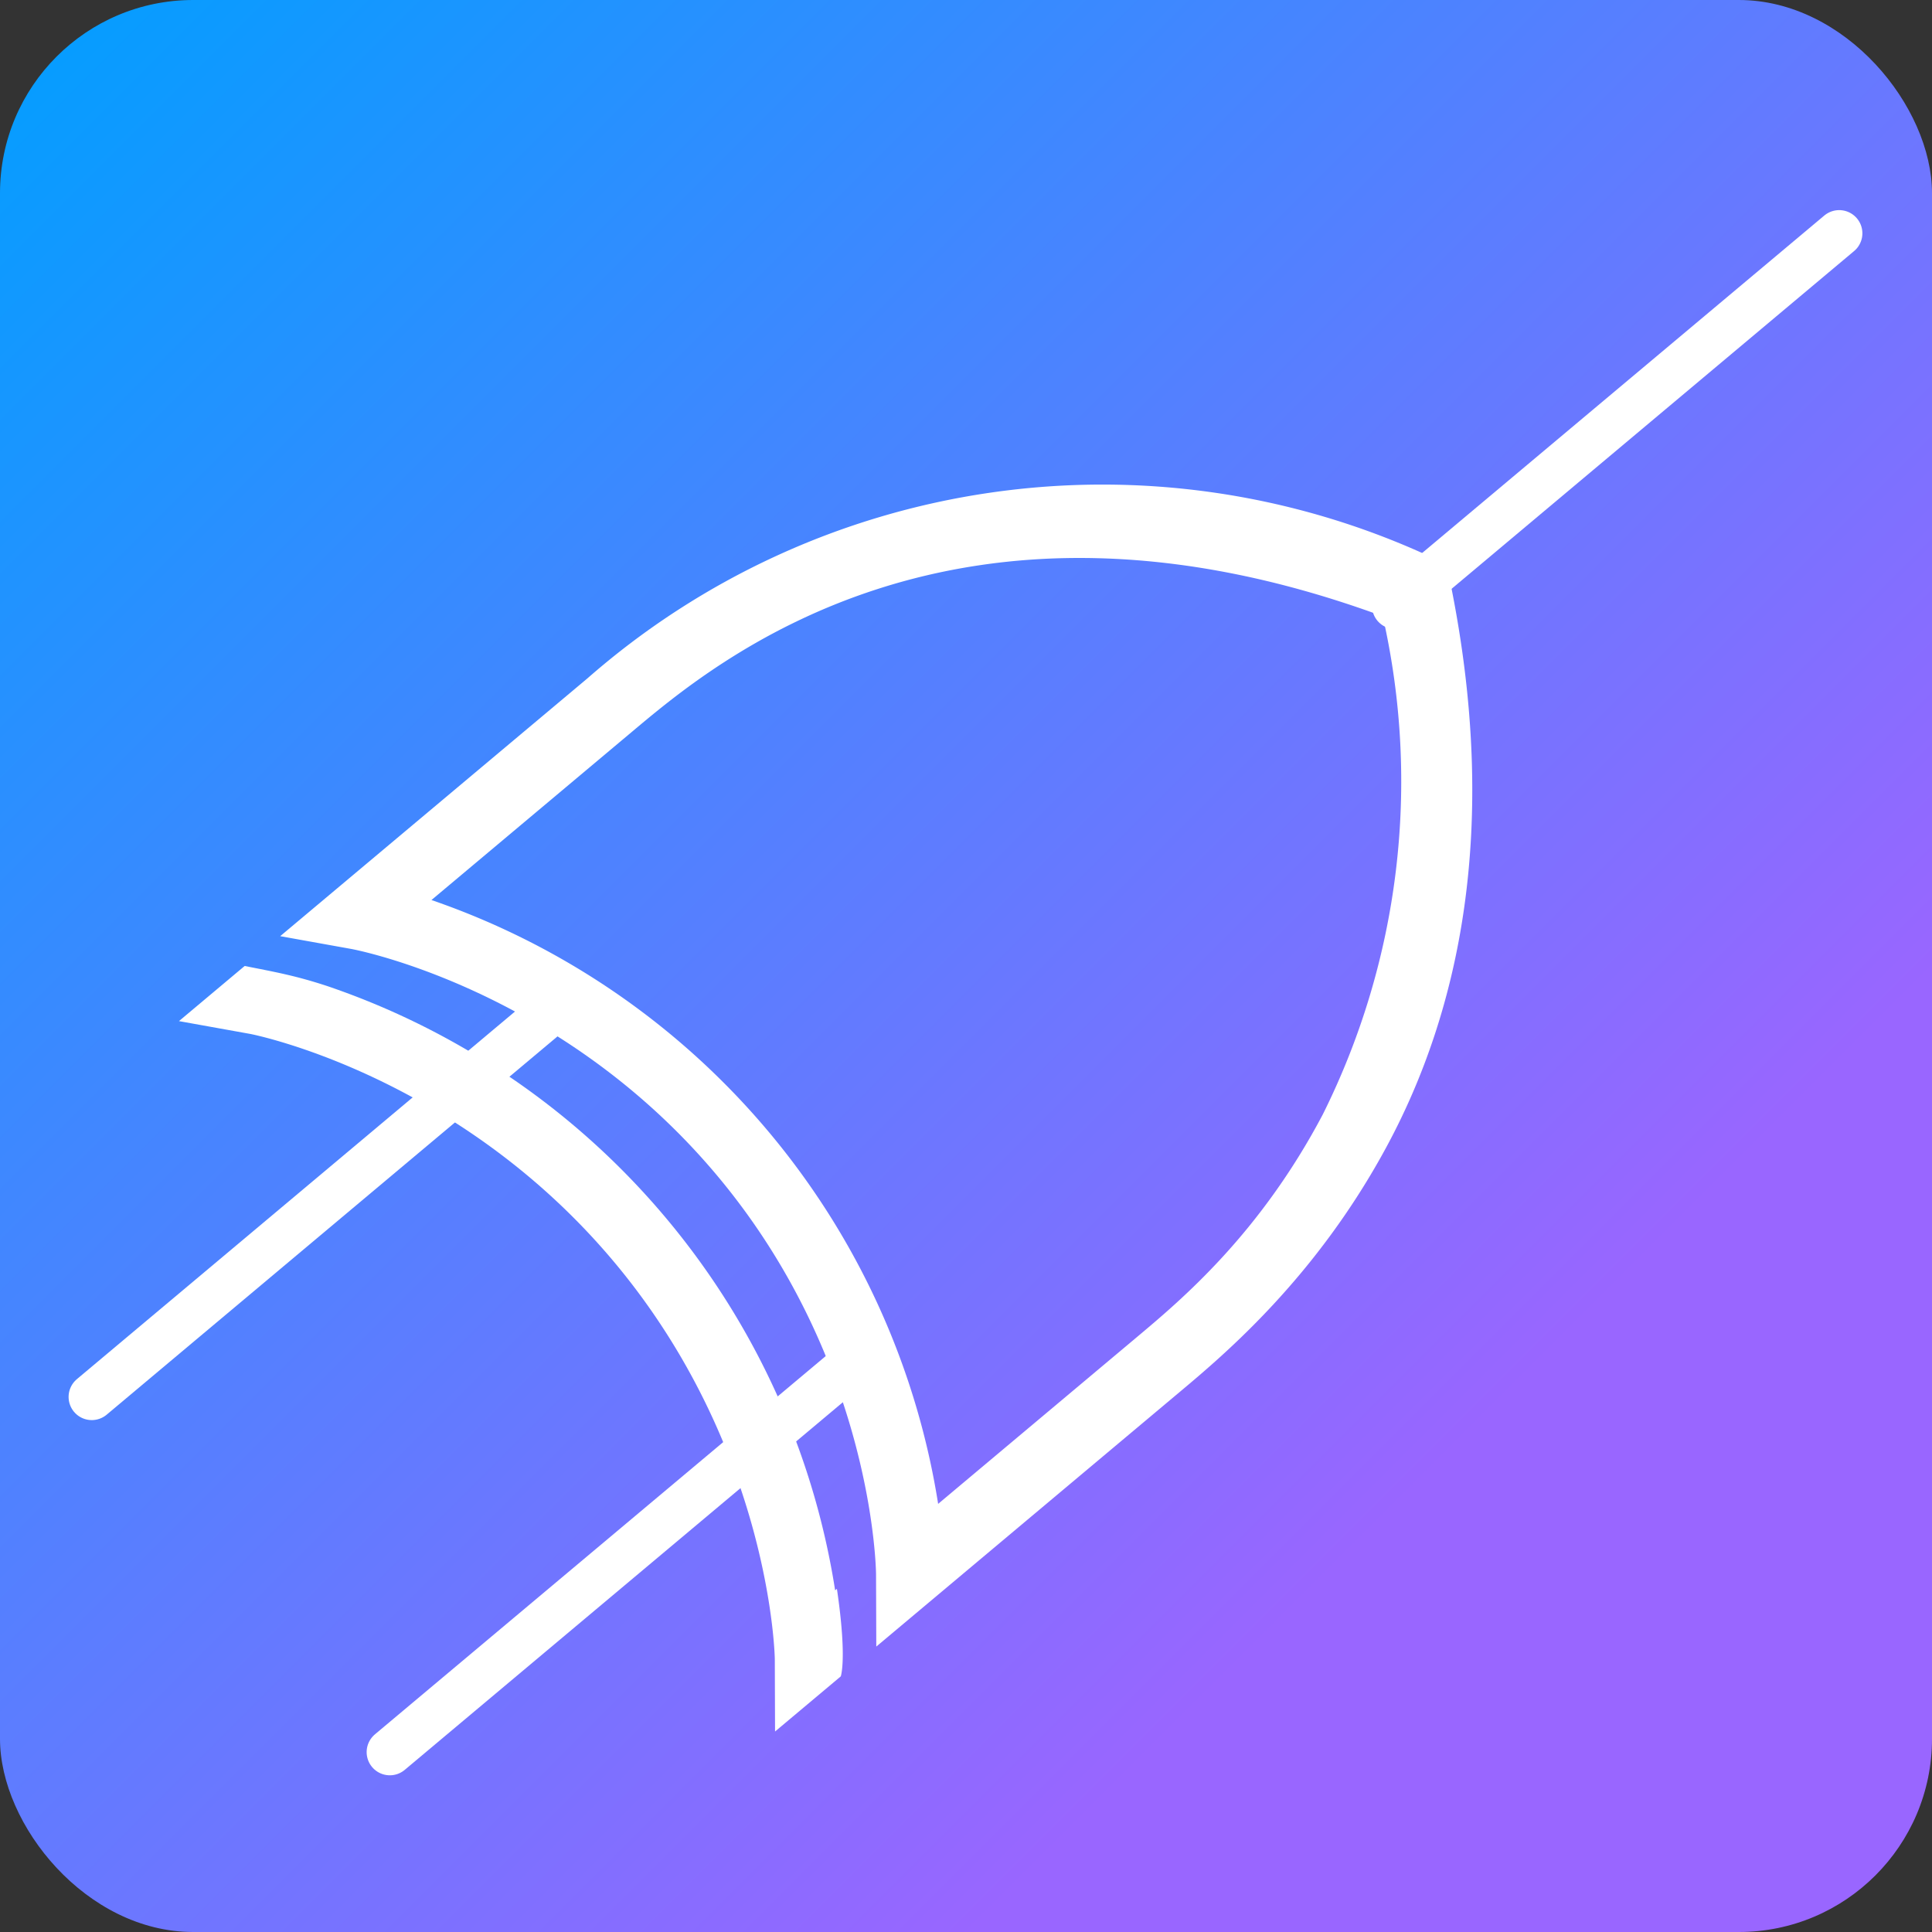 <svg xmlns="http://www.w3.org/2000/svg" viewBox="0 0 100 100" fill="#fff">
  <rect x="0" y="0" width="100" height="100" fill="#333333" stroke="none"/>
  <defs>
    <linearGradient id="a" x1="0" y1="0" x2="75%" y2="75%">
      <stop offset="0" stop-color="#009FFF"/>
      <stop offset="1" stop-color="#96F"/>
    </linearGradient>
  </defs>
  <rect x="0" y="0" width="100%" height="100%" rx="10%" fill="url(#a)"/>
<!--  i/o lines  -->
  <g transform="rotate(-40) translate(5,30) scale(1.2)" transform-origin="50% 50%">
  <path fill="none" stroke="#fff" stroke-width="2" stroke-linecap="round" d="M70 25h25M30.4 15H5m26.4 20H5"/>
  <g fill-rule="evenodd">
    <!--    Katana Curve  -->
    <path d="M24.3 42c-1.6 2.6-2.3 3-2.3 3h-3.7l2-2.4S26 35.6 26 25 20.3 7.4 20.3 7.4l-2-2.4H22c.8 1 1.4 1.7 2.2 3a32.9 32.9 0 0 1 0 34z"/>
<!--    Main Bulge  -->
    <path d="m24 5 2 2.4s5.8 7 5.8 17.6S26 42.6 26 42.6L24 45h17.1c2.5 0 7.7 0 13.7-2.4s12.5-7.3 17.7-16.9l-1.3-.7 1.3-.7A33.7 33.7 0 0 0 41.3 5H24zm6 3h11.3c4.6 0 18.2-.1 28 17a32.2 32.2 0 0 1-15.8 14.8C48.1 42 43.7 42 41.2 42H30a33 33 0 0 0 0-34z"/>
  </g>
 </g>
</svg>